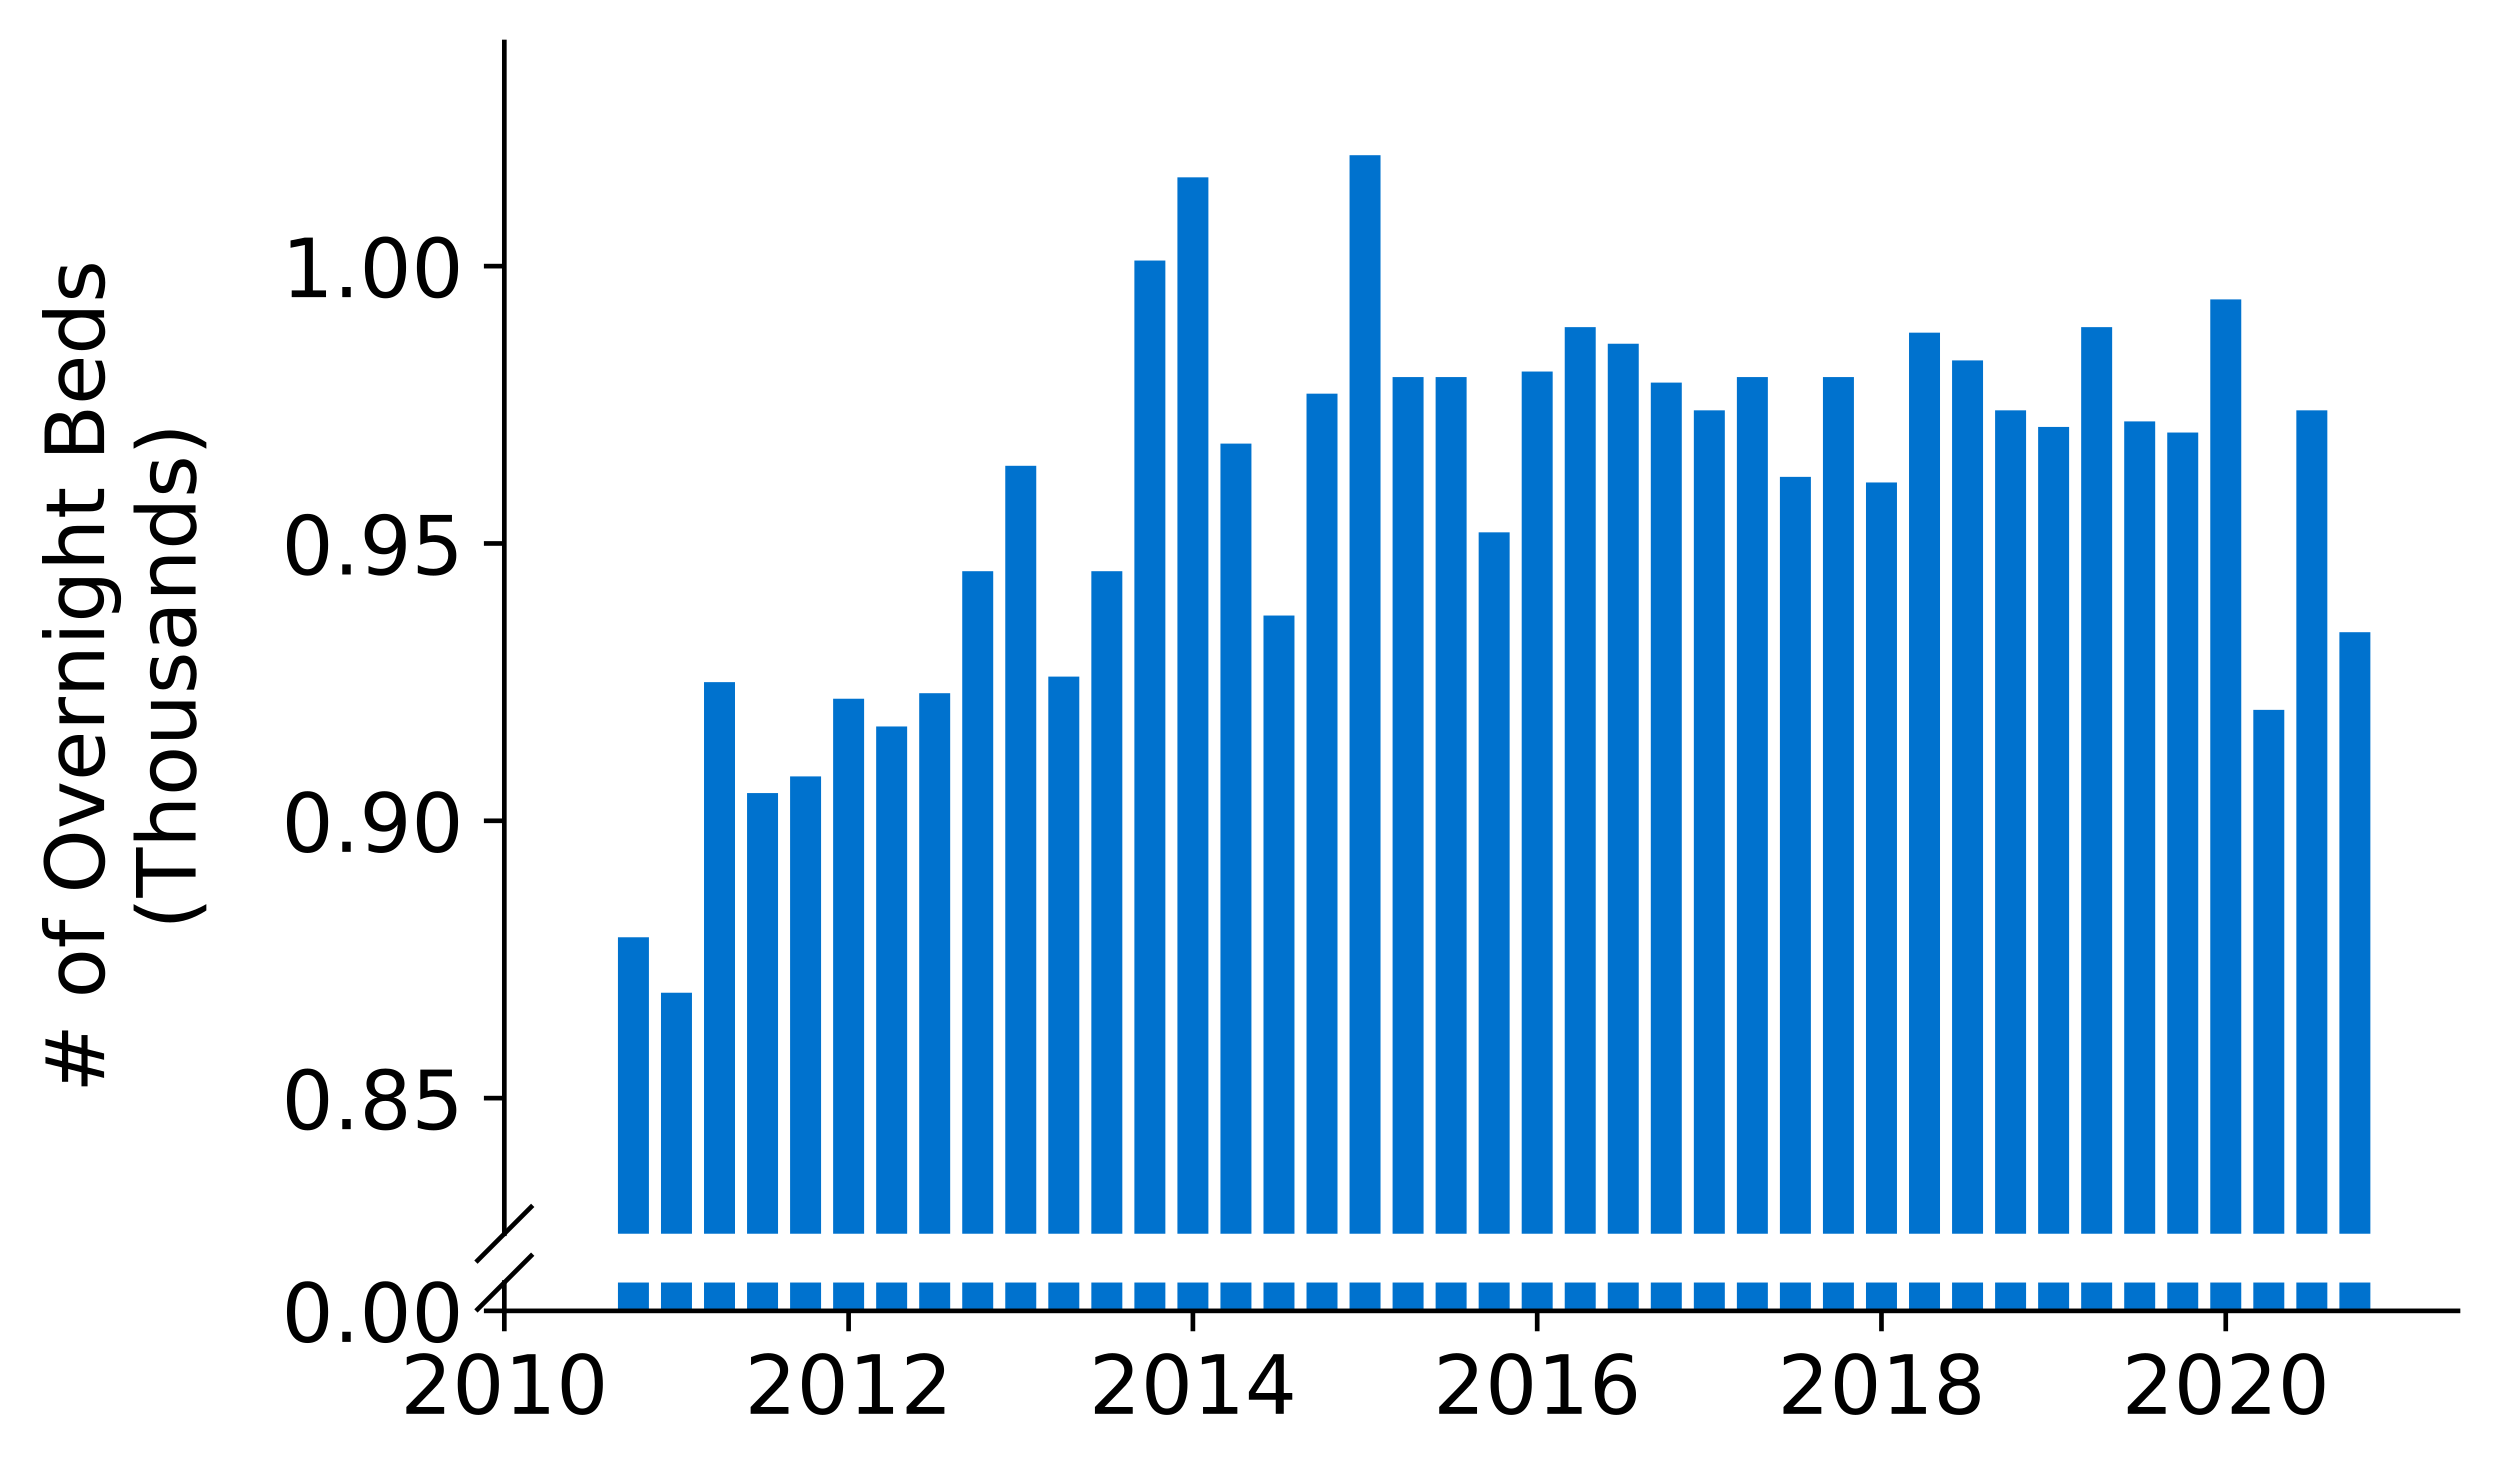 <?xml version="1.0" encoding="utf-8" standalone="no"?>
<!DOCTYPE svg PUBLIC "-//W3C//DTD SVG 1.1//EN"
  "http://www.w3.org/Graphics/SVG/1.1/DTD/svg11.dtd">
<!-- Created with matplotlib (https://matplotlib.org/) -->
<svg height="252.389pt" version="1.1" viewBox="0 0 428.426 252.389" width="428.426pt" xmlns="http://www.w3.org/2000/svg" xmlns:xlink="http://www.w3.org/1999/xlink">
 <defs>
  <style type="text/css">
*{stroke-linecap:butt;stroke-linejoin:round;}
  </style>
 </defs>
 <g id="figure_1">
  <g id="patch_1">
   <path d="M 0 252.389 
L 428.426 252.389 
L 428.426 0 
L 0 0 
z
" style="fill:#ffffff;"/>
  </g>
  <g id="axes_1">
   <g id="patch_2">
    <path d="M 86.426 211.429 
L 421.226 211.429 
L 421.226 7.2 
L 86.426 7.2 
z
" style="fill:#ffffff;"/>
   </g>
   <g id="patch_3">
    <path clip-path="url(#p0bc6ce3080)" d="M 400.901 996.169 
L 406.211 996.169 
L 406.211 108.34 
L 400.901 108.34 
z
" style="fill:#0072ce;"/>
   </g>
   <g id="patch_4">
    <path clip-path="url(#p0bc6ce3080)" d="M 393.525 996.169 
L 398.836 996.169 
L 398.836 70.318 
L 393.525 70.318 
z
" style="fill:#0072ce;"/>
   </g>
   <g id="patch_5">
    <path clip-path="url(#p0bc6ce3080)" d="M 386.15 996.169 
L 391.46 996.169 
L 391.46 121.648 
L 386.15 121.648 
z
" style="fill:#0072ce;"/>
   </g>
   <g id="patch_6">
    <path clip-path="url(#p0bc6ce3080)" d="M 378.775 996.169 
L 384.085 996.169 
L 384.085 51.306 
L 378.775 51.306 
z
" style="fill:#0072ce;"/>
   </g>
   <g id="patch_7">
    <path clip-path="url(#p0bc6ce3080)" d="M 371.4 996.169 
L 376.71 996.169 
L 376.71 74.12 
L 371.4 74.12 
z
" style="fill:#0072ce;"/>
   </g>
   <g id="patch_8">
    <path clip-path="url(#p0bc6ce3080)" d="M 364.025 996.169 
L 369.335 996.169 
L 369.335 72.219 
L 364.025 72.219 
z
" style="fill:#0072ce;"/>
   </g>
   <g id="patch_9">
    <path clip-path="url(#p0bc6ce3080)" d="M 356.65 996.169 
L 361.96 996.169 
L 361.96 56.059 
L 356.65 56.059 
z
" style="fill:#0072ce;"/>
   </g>
   <g id="patch_10">
    <path clip-path="url(#p0bc6ce3080)" d="M 349.275 996.169 
L 354.585 996.169 
L 354.585 73.169 
L 349.275 73.169 
z
" style="fill:#0072ce;"/>
   </g>
   <g id="patch_11">
    <path clip-path="url(#p0bc6ce3080)" d="M 341.9 996.169 
L 347.21 996.169 
L 347.21 70.318 
L 341.9 70.318 
z
" style="fill:#0072ce;"/>
   </g>
   <g id="patch_12">
    <path clip-path="url(#p0bc6ce3080)" d="M 334.525 996.169 
L 339.835 996.169 
L 339.835 61.762 
L 334.525 61.762 
z
" style="fill:#0072ce;"/>
   </g>
   <g id="patch_13">
    <path clip-path="url(#p0bc6ce3080)" d="M 327.15 996.169 
L 332.46 996.169 
L 332.46 57.01 
L 327.15 57.01 
z
" style="fill:#0072ce;"/>
   </g>
   <g id="patch_14">
    <path clip-path="url(#p0bc6ce3080)" d="M 319.774 996.169 
L 325.085 996.169 
L 325.085 82.675 
L 319.774 82.675 
z
" style="fill:#0072ce;"/>
   </g>
   <g id="patch_15">
    <path clip-path="url(#p0bc6ce3080)" d="M 312.399 996.169 
L 317.709 996.169 
L 317.709 64.614 
L 312.399 64.614 
z
" style="fill:#0072ce;"/>
   </g>
   <g id="patch_16">
    <path clip-path="url(#p0bc6ce3080)" d="M 305.024 996.169 
L 310.334 996.169 
L 310.334 81.724 
L 305.024 81.724 
z
" style="fill:#0072ce;"/>
   </g>
   <g id="patch_17">
    <path clip-path="url(#p0bc6ce3080)" d="M 297.649 996.169 
L 302.959 996.169 
L 302.959 64.614 
L 297.649 64.614 
z
" style="fill:#0072ce;"/>
   </g>
   <g id="patch_18">
    <path clip-path="url(#p0bc6ce3080)" d="M 290.274 996.169 
L 295.584 996.169 
L 295.584 70.318 
L 290.274 70.318 
z
" style="fill:#0072ce;"/>
   </g>
   <g id="patch_19">
    <path clip-path="url(#p0bc6ce3080)" d="M 282.899 996.169 
L 288.209 996.169 
L 288.209 65.565 
L 282.899 65.565 
z
" style="fill:#0072ce;"/>
   </g>
   <g id="patch_20">
    <path clip-path="url(#p0bc6ce3080)" d="M 275.524 996.169 
L 280.834 996.169 
L 280.834 58.911 
L 275.524 58.911 
z
" style="fill:#0072ce;"/>
   </g>
   <g id="patch_21">
    <path clip-path="url(#p0bc6ce3080)" d="M 268.149 996.169 
L 273.459 996.169 
L 273.459 56.059 
L 268.149 56.059 
z
" style="fill:#0072ce;"/>
   </g>
   <g id="patch_22">
    <path clip-path="url(#p0bc6ce3080)" d="M 260.774 996.169 
L 266.084 996.169 
L 266.084 63.664 
L 260.774 63.664 
z
" style="fill:#0072ce;"/>
   </g>
   <g id="patch_23">
    <path clip-path="url(#p0bc6ce3080)" d="M 253.399 996.169 
L 258.709 996.169 
L 258.709 91.23 
L 253.399 91.23 
z
" style="fill:#0072ce;"/>
   </g>
   <g id="patch_24">
    <path clip-path="url(#p0bc6ce3080)" d="M 246.023 996.169 
L 251.334 996.169 
L 251.334 64.614 
L 246.023 64.614 
z
" style="fill:#0072ce;"/>
   </g>
   <g id="patch_25">
    <path clip-path="url(#p0bc6ce3080)" d="M 238.648 996.169 
L 243.958 996.169 
L 243.958 64.614 
L 238.648 64.614 
z
" style="fill:#0072ce;"/>
   </g>
   <g id="patch_26">
    <path clip-path="url(#p0bc6ce3080)" d="M 231.273 996.169 
L 236.583 996.169 
L 236.583 26.592 
L 231.273 26.592 
z
" style="fill:#0072ce;"/>
   </g>
   <g id="patch_27">
    <path clip-path="url(#p0bc6ce3080)" d="M 223.898 996.169 
L 229.208 996.169 
L 229.208 67.466 
L 223.898 67.466 
z
" style="fill:#0072ce;"/>
   </g>
   <g id="patch_28">
    <path clip-path="url(#p0bc6ce3080)" d="M 216.523 996.169 
L 221.833 996.169 
L 221.833 105.488 
L 216.523 105.488 
z
" style="fill:#0072ce;"/>
   </g>
   <g id="patch_29">
    <path clip-path="url(#p0bc6ce3080)" d="M 209.148 996.169 
L 214.458 996.169 
L 214.458 76.021 
L 209.148 76.021 
z
" style="fill:#0072ce;"/>
   </g>
   <g id="patch_30">
    <path clip-path="url(#p0bc6ce3080)" d="M 201.773 996.169 
L 207.083 996.169 
L 207.083 30.394 
L 201.773 30.394 
z
" style="fill:#0072ce;"/>
   </g>
   <g id="patch_31">
    <path clip-path="url(#p0bc6ce3080)" d="M 194.398 996.169 
L 199.708 996.169 
L 199.708 44.652 
L 194.398 44.652 
z
" style="fill:#0072ce;"/>
   </g>
   <g id="patch_32">
    <path clip-path="url(#p0bc6ce3080)" d="M 187.023 996.169 
L 192.333 996.169 
L 192.333 97.884 
L 187.023 97.884 
z
" style="fill:#0072ce;"/>
   </g>
   <g id="patch_33">
    <path clip-path="url(#p0bc6ce3080)" d="M 179.648 996.169 
L 184.958 996.169 
L 184.958 115.945 
L 179.648 115.945 
z
" style="fill:#0072ce;"/>
   </g>
   <g id="patch_34">
    <path clip-path="url(#p0bc6ce3080)" d="M 172.272 996.169 
L 177.583 996.169 
L 177.583 79.823 
L 172.272 79.823 
z
" style="fill:#0072ce;"/>
   </g>
   <g id="patch_35">
    <path clip-path="url(#p0bc6ce3080)" d="M 164.897 996.169 
L 170.207 996.169 
L 170.207 97.884 
L 164.897 97.884 
z
" style="fill:#0072ce;"/>
   </g>
   <g id="patch_36">
    <path clip-path="url(#p0bc6ce3080)" d="M 157.522 996.169 
L 162.832 996.169 
L 162.832 118.796 
L 157.522 118.796 
z
" style="fill:#0072ce;"/>
   </g>
   <g id="patch_37">
    <path clip-path="url(#p0bc6ce3080)" d="M 150.147 996.169 
L 155.457 996.169 
L 155.457 124.5 
L 150.147 124.5 
z
" style="fill:#0072ce;"/>
   </g>
   <g id="patch_38">
    <path clip-path="url(#p0bc6ce3080)" d="M 142.772 996.169 
L 148.082 996.169 
L 148.082 119.747 
L 142.772 119.747 
z
" style="fill:#0072ce;"/>
   </g>
   <g id="patch_39">
    <path clip-path="url(#p0bc6ce3080)" d="M 135.397 996.169 
L 140.707 996.169 
L 140.707 133.055 
L 135.397 133.055 
z
" style="fill:#0072ce;"/>
   </g>
   <g id="patch_40">
    <path clip-path="url(#p0bc6ce3080)" d="M 128.022 996.169 
L 133.332 996.169 
L 133.332 135.907 
L 128.022 135.907 
z
" style="fill:#0072ce;"/>
   </g>
   <g id="patch_41">
    <path clip-path="url(#p0bc6ce3080)" d="M 120.647 996.169 
L 125.957 996.169 
L 125.957 116.895 
L 120.647 116.895 
z
" style="fill:#0072ce;"/>
   </g>
   <g id="patch_42">
    <path clip-path="url(#p0bc6ce3080)" d="M 113.272 996.169 
L 118.582 996.169 
L 118.582 170.127 
L 113.272 170.127 
z
" style="fill:#0072ce;"/>
   </g>
   <g id="patch_43">
    <path clip-path="url(#p0bc6ce3080)" d="M 105.897 996.169 
L 111.207 996.169 
L 111.207 160.621 
L 105.897 160.621 
z
" style="fill:#0072ce;"/>
   </g>
   <g id="matplotlib.axis_1">
    <g id="xtick_1"/>
    <g id="xtick_2"/>
    <g id="xtick_3"/>
    <g id="xtick_4"/>
    <g id="xtick_5"/>
    <g id="xtick_6"/>
   </g>
   <g id="matplotlib.axis_2">
    <g id="ytick_1">
     <g id="line2d_1">
      <defs>
       <path d="M 0 0 
L -3.5 0 
" id="mf35ed95ddb" style="stroke:#000000;stroke-width:0.8;"/>
      </defs>
      <g>
       <use style="stroke:#000000;stroke-width:0.8;" x="86.426" xlink:href="#mf35ed95ddb" y="188.188"/>
      </g>
     </g>
     <g id="text_1">
      <!-- 0.85 -->
      <defs>
       <path d="M 31.781 66.406 
Q 24.172 66.406 20.328 58.906 
Q 16.5 51.422 16.5 36.375 
Q 16.5 21.391 20.328 13.891 
Q 24.172 6.391 31.781 6.391 
Q 39.453 6.391 43.281 13.891 
Q 47.125 21.391 47.125 36.375 
Q 47.125 51.422 43.281 58.906 
Q 39.453 66.406 31.781 66.406 
z
M 31.781 74.219 
Q 44.047 74.219 50.516 64.516 
Q 56.984 54.828 56.984 36.375 
Q 56.984 17.969 50.516 8.266 
Q 44.047 -1.422 31.781 -1.422 
Q 19.531 -1.422 13.062 8.266 
Q 6.594 17.969 6.594 36.375 
Q 6.594 54.828 13.062 64.516 
Q 19.531 74.219 31.781 74.219 
z
" id="DejaVuSans-48"/>
       <path d="M 10.688 12.406 
L 21 12.406 
L 21 0 
L 10.688 0 
z
" id="DejaVuSans-46"/>
       <path d="M 31.781 34.625 
Q 24.75 34.625 20.719 30.859 
Q 16.703 27.094 16.703 20.516 
Q 16.703 13.922 20.719 10.156 
Q 24.75 6.391 31.781 6.391 
Q 38.812 6.391 42.859 10.172 
Q 46.922 13.969 46.922 20.516 
Q 46.922 27.094 42.891 30.859 
Q 38.875 34.625 31.781 34.625 
z
M 21.922 38.812 
Q 15.578 40.375 12.031 44.719 
Q 8.5 49.078 8.5 55.328 
Q 8.5 64.062 14.719 69.141 
Q 20.953 74.219 31.781 74.219 
Q 42.672 74.219 48.875 69.141 
Q 55.078 64.062 55.078 55.328 
Q 55.078 49.078 51.531 44.719 
Q 48 40.375 41.703 38.812 
Q 48.828 37.156 52.797 32.312 
Q 56.781 27.484 56.781 20.516 
Q 56.781 9.906 50.312 4.234 
Q 43.844 -1.422 31.781 -1.422 
Q 19.734 -1.422 13.25 4.234 
Q 6.781 9.906 6.781 20.516 
Q 6.781 27.484 10.781 32.312 
Q 14.797 37.156 21.922 38.812 
z
M 18.312 54.391 
Q 18.312 48.734 21.844 45.562 
Q 25.391 42.391 31.781 42.391 
Q 38.141 42.391 41.719 45.562 
Q 45.312 48.734 45.312 54.391 
Q 45.312 60.062 41.719 63.234 
Q 38.141 66.406 31.781 66.406 
Q 25.391 66.406 21.844 63.234 
Q 18.312 60.062 18.312 54.391 
z
" id="DejaVuSans-56"/>
       <path d="M 10.797 72.906 
L 49.516 72.906 
L 49.516 64.594 
L 19.828 64.594 
L 19.828 46.734 
Q 21.969 47.469 24.109 47.828 
Q 26.266 48.188 28.422 48.188 
Q 40.625 48.188 47.75 41.5 
Q 54.891 34.812 54.891 23.391 
Q 54.891 11.625 47.562 5.094 
Q 40.234 -1.422 26.906 -1.422 
Q 22.312 -1.422 17.547 -0.641 
Q 12.797 0.141 7.719 1.703 
L 7.719 11.625 
Q 12.109 9.234 16.797 8.062 
Q 21.484 6.891 26.703 6.891 
Q 35.156 6.891 40.078 11.328 
Q 45.016 15.766 45.016 23.391 
Q 45.016 31 40.078 35.438 
Q 35.156 39.891 26.703 39.891 
Q 22.75 39.891 18.812 39.016 
Q 14.891 38.141 10.797 36.281 
z
" id="DejaVuSans-53"/>
      </defs>
      <g transform="translate(48.254 193.507)scale(0.14 -0.14)">
       <use xlink:href="#DejaVuSans-48"/>
       <use x="63.623" xlink:href="#DejaVuSans-46"/>
       <use x="95.41" xlink:href="#DejaVuSans-56"/>
       <use x="159.033" xlink:href="#DejaVuSans-53"/>
      </g>
     </g>
    </g>
    <g id="ytick_2">
     <g id="line2d_2">
      <g>
       <use style="stroke:#000000;stroke-width:0.8;" x="86.426" xlink:href="#mf35ed95ddb" y="140.659"/>
      </g>
     </g>
     <g id="text_2">
      <!-- 0.90 -->
      <defs>
       <path d="M 10.984 1.516 
L 10.984 10.5 
Q 14.703 8.734 18.5 7.812 
Q 22.312 6.891 25.984 6.891 
Q 35.75 6.891 40.891 13.453 
Q 46.047 20.016 46.781 33.406 
Q 43.953 29.203 39.594 26.953 
Q 35.25 24.703 29.984 24.703 
Q 19.047 24.703 12.672 31.312 
Q 6.297 37.938 6.297 49.422 
Q 6.297 60.641 12.938 67.422 
Q 19.578 74.219 30.609 74.219 
Q 43.266 74.219 49.922 64.516 
Q 56.594 54.828 56.594 36.375 
Q 56.594 19.141 48.406 8.859 
Q 40.234 -1.422 26.422 -1.422 
Q 22.703 -1.422 18.891 -0.688 
Q 15.094 0.047 10.984 1.516 
z
M 30.609 32.422 
Q 37.25 32.422 41.125 36.953 
Q 45.016 41.5 45.016 49.422 
Q 45.016 57.281 41.125 61.844 
Q 37.25 66.406 30.609 66.406 
Q 23.969 66.406 20.094 61.844 
Q 16.219 57.281 16.219 49.422 
Q 16.219 41.5 20.094 36.953 
Q 23.969 32.422 30.609 32.422 
z
" id="DejaVuSans-57"/>
      </defs>
      <g transform="translate(48.254 145.978)scale(0.14 -0.14)">
       <use xlink:href="#DejaVuSans-48"/>
       <use x="63.623" xlink:href="#DejaVuSans-46"/>
       <use x="95.41" xlink:href="#DejaVuSans-57"/>
       <use x="159.033" xlink:href="#DejaVuSans-48"/>
      </g>
     </g>
    </g>
    <g id="ytick_3">
     <g id="line2d_3">
      <g>
       <use style="stroke:#000000;stroke-width:0.8;" x="86.426" xlink:href="#mf35ed95ddb" y="93.131"/>
      </g>
     </g>
     <g id="text_3">
      <!-- 0.95 -->
      <g transform="translate(48.254 98.45)scale(0.14 -0.14)">
       <use xlink:href="#DejaVuSans-48"/>
       <use x="63.623" xlink:href="#DejaVuSans-46"/>
       <use x="95.41" xlink:href="#DejaVuSans-57"/>
       <use x="159.033" xlink:href="#DejaVuSans-53"/>
      </g>
     </g>
    </g>
    <g id="ytick_4">
     <g id="line2d_4">
      <g>
       <use style="stroke:#000000;stroke-width:0.8;" x="86.426" xlink:href="#mf35ed95ddb" y="45.603"/>
      </g>
     </g>
     <g id="text_4">
      <!-- 1.00 -->
      <defs>
       <path d="M 12.406 8.297 
L 28.516 8.297 
L 28.516 63.922 
L 10.984 60.406 
L 10.984 69.391 
L 28.422 72.906 
L 38.281 72.906 
L 38.281 8.297 
L 54.391 8.297 
L 54.391 0 
L 12.406 0 
z
" id="DejaVuSans-49"/>
      </defs>
      <g transform="translate(48.254 50.922)scale(0.14 -0.14)">
       <use xlink:href="#DejaVuSans-49"/>
       <use x="63.623" xlink:href="#DejaVuSans-46"/>
       <use x="95.41" xlink:href="#DejaVuSans-48"/>
       <use x="159.033" xlink:href="#DejaVuSans-48"/>
      </g>
     </g>
    </g>
   </g>
   <g id="line2d_5">
    <path d="M 81.844 216.011 
L 91.008 206.847 
" style="fill:none;stroke:#000000;stroke-linecap:square;stroke-width:0.8;"/>
   </g>
   <g id="patch_44">
    <path d="M 86.426 211.429 
L 86.426 7.2 
" style="fill:none;stroke:#000000;stroke-linecap:square;stroke-linejoin:miter;stroke-width:0.8;"/>
   </g>
  </g>
  <g id="axes_2">
   <g id="patch_45">
    <path d="M 86.426 224.64 
L 421.226 224.64 
L 421.226 219.792 
L 86.426 219.792 
z
" style="fill:#ffffff;"/>
   </g>
   <g id="patch_46">
    <path clip-path="url(#p2ca70e3402)" d="M 400.901 224.64 
L 406.211 224.64 
L 406.211 -663.188 
L 400.901 -663.188 
z
" style="fill:#0072ce;"/>
   </g>
   <g id="patch_47">
    <path clip-path="url(#p2ca70e3402)" d="M 393.525 224.64 
L 398.836 224.64 
L 398.836 -701.211 
L 393.525 -701.211 
z
" style="fill:#0072ce;"/>
   </g>
   <g id="patch_48">
    <path clip-path="url(#p2ca70e3402)" d="M 386.15 224.64 
L 391.46 224.64 
L 391.46 -649.88 
L 386.15 -649.88 
z
" style="fill:#0072ce;"/>
   </g>
   <g id="patch_49">
    <path clip-path="url(#p2ca70e3402)" d="M 378.775 224.64 
L 384.085 224.64 
L 384.085 -720.222 
L 378.775 -720.222 
z
" style="fill:#0072ce;"/>
   </g>
   <g id="patch_50">
    <path clip-path="url(#p2ca70e3402)" d="M 371.4 224.64 
L 376.71 224.64 
L 376.71 -697.409 
L 371.4 -697.409 
z
" style="fill:#0072ce;"/>
   </g>
   <g id="patch_51">
    <path clip-path="url(#p2ca70e3402)" d="M 364.025 224.64 
L 369.335 224.64 
L 369.335 -699.31 
L 364.025 -699.31 
z
" style="fill:#0072ce;"/>
   </g>
   <g id="patch_52">
    <path clip-path="url(#p2ca70e3402)" d="M 356.65 224.64 
L 361.96 224.64 
L 361.96 -715.469 
L 356.65 -715.469 
z
" style="fill:#0072ce;"/>
   </g>
   <g id="patch_53">
    <path clip-path="url(#p2ca70e3402)" d="M 349.275 224.64 
L 354.585 224.64 
L 354.585 -698.359 
L 349.275 -698.359 
z
" style="fill:#0072ce;"/>
   </g>
   <g id="patch_54">
    <path clip-path="url(#p2ca70e3402)" d="M 341.9 224.64 
L 347.21 224.64 
L 347.21 -701.211 
L 341.9 -701.211 
z
" style="fill:#0072ce;"/>
   </g>
   <g id="patch_55">
    <path clip-path="url(#p2ca70e3402)" d="M 334.525 224.64 
L 339.835 224.64 
L 339.835 -709.766 
L 334.525 -709.766 
z
" style="fill:#0072ce;"/>
   </g>
   <g id="patch_56">
    <path clip-path="url(#p2ca70e3402)" d="M 327.15 224.64 
L 332.46 224.64 
L 332.46 -714.519 
L 327.15 -714.519 
z
" style="fill:#0072ce;"/>
   </g>
   <g id="patch_57">
    <path clip-path="url(#p2ca70e3402)" d="M 319.774 224.64 
L 325.085 224.64 
L 325.085 -688.854 
L 319.774 -688.854 
z
" style="fill:#0072ce;"/>
   </g>
   <g id="patch_58">
    <path clip-path="url(#p2ca70e3402)" d="M 312.399 224.64 
L 317.709 224.64 
L 317.709 -706.914 
L 312.399 -706.914 
z
" style="fill:#0072ce;"/>
   </g>
   <g id="patch_59">
    <path clip-path="url(#p2ca70e3402)" d="M 305.024 224.64 
L 310.334 224.64 
L 310.334 -689.804 
L 305.024 -689.804 
z
" style="fill:#0072ce;"/>
   </g>
   <g id="patch_60">
    <path clip-path="url(#p2ca70e3402)" d="M 297.649 224.64 
L 302.959 224.64 
L 302.959 -706.914 
L 297.649 -706.914 
z
" style="fill:#0072ce;"/>
   </g>
   <g id="patch_61">
    <path clip-path="url(#p2ca70e3402)" d="M 290.274 224.64 
L 295.584 224.64 
L 295.584 -701.211 
L 290.274 -701.211 
z
" style="fill:#0072ce;"/>
   </g>
   <g id="patch_62">
    <path clip-path="url(#p2ca70e3402)" d="M 282.899 224.64 
L 288.209 224.64 
L 288.209 -705.964 
L 282.899 -705.964 
z
" style="fill:#0072ce;"/>
   </g>
   <g id="patch_63">
    <path clip-path="url(#p2ca70e3402)" d="M 275.524 224.64 
L 280.834 224.64 
L 280.834 -712.618 
L 275.524 -712.618 
z
" style="fill:#0072ce;"/>
   </g>
   <g id="patch_64">
    <path clip-path="url(#p2ca70e3402)" d="M 268.149 224.64 
L 273.459 224.64 
L 273.459 -715.469 
L 268.149 -715.469 
z
" style="fill:#0072ce;"/>
   </g>
   <g id="patch_65">
    <path clip-path="url(#p2ca70e3402)" d="M 260.774 224.64 
L 266.084 224.64 
L 266.084 -707.865 
L 260.774 -707.865 
z
" style="fill:#0072ce;"/>
   </g>
   <g id="patch_66">
    <path clip-path="url(#p2ca70e3402)" d="M 253.399 224.64 
L 258.709 224.64 
L 258.709 -680.299 
L 253.399 -680.299 
z
" style="fill:#0072ce;"/>
   </g>
   <g id="patch_67">
    <path clip-path="url(#p2ca70e3402)" d="M 246.023 224.64 
L 251.334 224.64 
L 251.334 -706.914 
L 246.023 -706.914 
z
" style="fill:#0072ce;"/>
   </g>
   <g id="patch_68">
    <path clip-path="url(#p2ca70e3402)" d="M 238.648 224.64 
L 243.958 224.64 
L 243.958 -706.914 
L 238.648 -706.914 
z
" style="fill:#0072ce;"/>
   </g>
   <g id="patch_69">
    <path clip-path="url(#p2ca70e3402)" d="M 231.273 224.64 
L 236.583 224.64 
L 236.583 -744.937 
L 231.273 -744.937 
z
" style="fill:#0072ce;"/>
   </g>
   <g id="patch_70">
    <path clip-path="url(#p2ca70e3402)" d="M 223.898 224.64 
L 229.208 224.64 
L 229.208 -704.063 
L 223.898 -704.063 
z
" style="fill:#0072ce;"/>
   </g>
   <g id="patch_71">
    <path clip-path="url(#p2ca70e3402)" d="M 216.523 224.64 
L 221.833 224.64 
L 221.833 -666.04 
L 216.523 -666.04 
z
" style="fill:#0072ce;"/>
   </g>
   <g id="patch_72">
    <path clip-path="url(#p2ca70e3402)" d="M 209.148 224.64 
L 214.458 224.64 
L 214.458 -695.508 
L 209.148 -695.508 
z
" style="fill:#0072ce;"/>
   </g>
   <g id="patch_73">
    <path clip-path="url(#p2ca70e3402)" d="M 201.773 224.64 
L 207.083 224.64 
L 207.083 -741.135 
L 201.773 -741.135 
z
" style="fill:#0072ce;"/>
   </g>
   <g id="patch_74">
    <path clip-path="url(#p2ca70e3402)" d="M 194.398 224.64 
L 199.708 224.64 
L 199.708 -726.876 
L 194.398 -726.876 
z
" style="fill:#0072ce;"/>
   </g>
   <g id="patch_75">
    <path clip-path="url(#p2ca70e3402)" d="M 187.023 224.64 
L 192.333 224.64 
L 192.333 -673.645 
L 187.023 -673.645 
z
" style="fill:#0072ce;"/>
   </g>
   <g id="patch_76">
    <path clip-path="url(#p2ca70e3402)" d="M 179.648 224.64 
L 184.958 224.64 
L 184.958 -655.584 
L 179.648 -655.584 
z
" style="fill:#0072ce;"/>
   </g>
   <g id="patch_77">
    <path clip-path="url(#p2ca70e3402)" d="M 172.272 224.64 
L 177.583 224.64 
L 177.583 -691.705 
L 172.272 -691.705 
z
" style="fill:#0072ce;"/>
   </g>
   <g id="patch_78">
    <path clip-path="url(#p2ca70e3402)" d="M 164.897 224.64 
L 170.207 224.64 
L 170.207 -673.645 
L 164.897 -673.645 
z
" style="fill:#0072ce;"/>
   </g>
   <g id="patch_79">
    <path clip-path="url(#p2ca70e3402)" d="M 157.522 224.64 
L 162.832 224.64 
L 162.832 -652.732 
L 157.522 -652.732 
z
" style="fill:#0072ce;"/>
   </g>
   <g id="patch_80">
    <path clip-path="url(#p2ca70e3402)" d="M 150.147 224.64 
L 155.457 224.64 
L 155.457 -647.029 
L 150.147 -647.029 
z
" style="fill:#0072ce;"/>
   </g>
   <g id="patch_81">
    <path clip-path="url(#p2ca70e3402)" d="M 142.772 224.64 
L 148.082 224.64 
L 148.082 -651.782 
L 142.772 -651.782 
z
" style="fill:#0072ce;"/>
   </g>
   <g id="patch_82">
    <path clip-path="url(#p2ca70e3402)" d="M 135.397 224.64 
L 140.707 224.64 
L 140.707 -638.474 
L 135.397 -638.474 
z
" style="fill:#0072ce;"/>
   </g>
   <g id="patch_83">
    <path clip-path="url(#p2ca70e3402)" d="M 128.022 224.64 
L 133.332 224.64 
L 133.332 -635.622 
L 128.022 -635.622 
z
" style="fill:#0072ce;"/>
   </g>
   <g id="patch_84">
    <path clip-path="url(#p2ca70e3402)" d="M 120.647 224.64 
L 125.957 224.64 
L 125.957 -654.633 
L 120.647 -654.633 
z
" style="fill:#0072ce;"/>
   </g>
   <g id="patch_85">
    <path clip-path="url(#p2ca70e3402)" d="M 113.272 224.64 
L 118.582 224.64 
L 118.582 -601.402 
L 113.272 -601.402 
z
" style="fill:#0072ce;"/>
   </g>
   <g id="patch_86">
    <path clip-path="url(#p2ca70e3402)" d="M 105.897 224.64 
L 111.207 224.64 
L 111.207 -610.907 
L 105.897 -610.907 
z
" style="fill:#0072ce;"/>
   </g>
   <g id="matplotlib.axis_3">
    <g id="xtick_7">
     <g id="line2d_6">
      <defs>
       <path d="M 0 0 
L 0 3.5 
" id="ma50247bb71" style="stroke:#000000;stroke-width:0.8;"/>
      </defs>
      <g>
       <use style="stroke:#000000;stroke-width:0.8;" x="86.426" xlink:href="#ma50247bb71" y="224.64"/>
      </g>
     </g>
     <g id="text_5">
      <!-- 2010 -->
      <defs>
       <path d="M 19.188 8.297 
L 53.609 8.297 
L 53.609 0 
L 7.328 0 
L 7.328 8.297 
Q 12.938 14.109 22.625 23.891 
Q 32.328 33.688 34.812 36.531 
Q 39.547 41.844 41.422 45.531 
Q 43.312 49.219 43.312 52.781 
Q 43.312 58.594 39.234 62.25 
Q 35.156 65.922 28.609 65.922 
Q 23.969 65.922 18.812 64.312 
Q 13.672 62.703 7.812 59.422 
L 7.812 69.391 
Q 13.766 71.781 18.938 73 
Q 24.125 74.219 28.422 74.219 
Q 39.75 74.219 46.484 68.547 
Q 53.219 62.891 53.219 53.422 
Q 53.219 48.922 51.531 44.891 
Q 49.859 40.875 45.406 35.406 
Q 44.188 33.984 37.641 27.219 
Q 31.109 20.453 19.188 8.297 
z
" id="DejaVuSans-50"/>
      </defs>
      <g transform="translate(68.611 242.278)scale(0.14 -0.14)">
       <use xlink:href="#DejaVuSans-50"/>
       <use x="63.623" xlink:href="#DejaVuSans-48"/>
       <use x="127.246" xlink:href="#DejaVuSans-49"/>
       <use x="190.869" xlink:href="#DejaVuSans-48"/>
      </g>
     </g>
    </g>
    <g id="xtick_8">
     <g id="line2d_7">
      <g>
       <use style="stroke:#000000;stroke-width:0.8;" x="145.427" xlink:href="#ma50247bb71" y="224.64"/>
      </g>
     </g>
     <g id="text_6">
      <!-- 2012 -->
      <g transform="translate(127.612 242.278)scale(0.14 -0.14)">
       <use xlink:href="#DejaVuSans-50"/>
       <use x="63.623" xlink:href="#DejaVuSans-48"/>
       <use x="127.246" xlink:href="#DejaVuSans-49"/>
       <use x="190.869" xlink:href="#DejaVuSans-50"/>
      </g>
     </g>
    </g>
    <g id="xtick_9">
     <g id="line2d_8">
      <g>
       <use style="stroke:#000000;stroke-width:0.8;" x="204.428" xlink:href="#ma50247bb71" y="224.64"/>
      </g>
     </g>
     <g id="text_7">
      <!-- 2014 -->
      <defs>
       <path d="M 37.797 64.312 
L 12.891 25.391 
L 37.797 25.391 
z
M 35.203 72.906 
L 47.609 72.906 
L 47.609 25.391 
L 58.016 25.391 
L 58.016 17.188 
L 47.609 17.188 
L 47.609 0 
L 37.797 0 
L 37.797 17.188 
L 4.891 17.188 
L 4.891 26.703 
z
" id="DejaVuSans-52"/>
      </defs>
      <g transform="translate(186.613 242.278)scale(0.14 -0.14)">
       <use xlink:href="#DejaVuSans-50"/>
       <use x="63.623" xlink:href="#DejaVuSans-48"/>
       <use x="127.246" xlink:href="#DejaVuSans-49"/>
       <use x="190.869" xlink:href="#DejaVuSans-52"/>
      </g>
     </g>
    </g>
    <g id="xtick_10">
     <g id="line2d_9">
      <g>
       <use style="stroke:#000000;stroke-width:0.8;" x="263.429" xlink:href="#ma50247bb71" y="224.64"/>
      </g>
     </g>
     <g id="text_8">
      <!-- 2016 -->
      <defs>
       <path d="M 33.016 40.375 
Q 26.375 40.375 22.484 35.828 
Q 18.609 31.297 18.609 23.391 
Q 18.609 15.531 22.484 10.953 
Q 26.375 6.391 33.016 6.391 
Q 39.656 6.391 43.531 10.953 
Q 47.406 15.531 47.406 23.391 
Q 47.406 31.297 43.531 35.828 
Q 39.656 40.375 33.016 40.375 
z
M 52.594 71.297 
L 52.594 62.312 
Q 48.875 64.062 45.094 64.984 
Q 41.312 65.922 37.594 65.922 
Q 27.828 65.922 22.672 59.328 
Q 17.531 52.734 16.797 39.406 
Q 19.672 43.656 24.016 45.922 
Q 28.375 48.188 33.594 48.188 
Q 44.578 48.188 50.953 41.516 
Q 57.328 34.859 57.328 23.391 
Q 57.328 12.156 50.688 5.359 
Q 44.047 -1.422 33.016 -1.422 
Q 20.359 -1.422 13.672 8.266 
Q 6.984 17.969 6.984 36.375 
Q 6.984 53.656 15.188 63.938 
Q 23.391 74.219 37.203 74.219 
Q 40.922 74.219 44.703 73.484 
Q 48.484 72.75 52.594 71.297 
z
" id="DejaVuSans-54"/>
      </defs>
      <g transform="translate(245.614 242.278)scale(0.14 -0.14)">
       <use xlink:href="#DejaVuSans-50"/>
       <use x="63.623" xlink:href="#DejaVuSans-48"/>
       <use x="127.246" xlink:href="#DejaVuSans-49"/>
       <use x="190.869" xlink:href="#DejaVuSans-54"/>
      </g>
     </g>
    </g>
    <g id="xtick_11">
     <g id="line2d_10">
      <g>
       <use style="stroke:#000000;stroke-width:0.8;" x="322.429" xlink:href="#ma50247bb71" y="224.64"/>
      </g>
     </g>
     <g id="text_9">
      <!-- 2018 -->
      <g transform="translate(304.614 242.278)scale(0.14 -0.14)">
       <use xlink:href="#DejaVuSans-50"/>
       <use x="63.623" xlink:href="#DejaVuSans-48"/>
       <use x="127.246" xlink:href="#DejaVuSans-49"/>
       <use x="190.869" xlink:href="#DejaVuSans-56"/>
      </g>
     </g>
    </g>
    <g id="xtick_12">
     <g id="line2d_11">
      <g>
       <use style="stroke:#000000;stroke-width:0.8;" x="381.43" xlink:href="#ma50247bb71" y="224.64"/>
      </g>
     </g>
     <g id="text_10">
      <!-- 2020 -->
      <g transform="translate(363.615 242.278)scale(0.14 -0.14)">
       <use xlink:href="#DejaVuSans-50"/>
       <use x="63.623" xlink:href="#DejaVuSans-48"/>
       <use x="127.246" xlink:href="#DejaVuSans-50"/>
       <use x="190.869" xlink:href="#DejaVuSans-48"/>
      </g>
     </g>
    </g>
   </g>
   <g id="matplotlib.axis_4">
    <g id="ytick_5">
     <g id="line2d_12">
      <g>
       <use style="stroke:#000000;stroke-width:0.8;" x="86.426" xlink:href="#mf35ed95ddb" y="224.64"/>
      </g>
     </g>
     <g id="text_11">
      <!-- 0.00 -->
      <g transform="translate(48.254 229.959)scale(0.14 -0.14)">
       <use xlink:href="#DejaVuSans-48"/>
       <use x="63.623" xlink:href="#DejaVuSans-46"/>
       <use x="95.41" xlink:href="#DejaVuSans-48"/>
       <use x="159.033" xlink:href="#DejaVuSans-48"/>
      </g>
     </g>
    </g>
   </g>
   <g id="line2d_13">
    <path d="M 81.844 224.374 
L 91.008 215.21 
" style="fill:none;stroke:#000000;stroke-linecap:square;stroke-width:0.8;"/>
   </g>
   <g id="patch_87">
    <path d="M 86.426 224.64 
L 86.426 219.792 
" style="fill:none;stroke:#000000;stroke-linecap:square;stroke-linejoin:miter;stroke-width:0.8;"/>
   </g>
   <g id="patch_88">
    <path d="M 86.426 224.64 
L 421.226 224.64 
" style="fill:none;stroke:#000000;stroke-linecap:square;stroke-linejoin:miter;stroke-width:0.8;"/>
   </g>
  </g>
  <g id="axes_3">
   <g id="patch_89">
    <path d="M 86.426 224.64 
L 421.226 224.64 
L 421.226 7.2 
L 86.426 7.2 
z
" style="fill:none;"/>
   </g>
   <g id="matplotlib.axis_5"/>
   <g id="matplotlib.axis_6">
    <g id="text_12">
     <!-- # of Overnight Beds -->
     <defs>
      <path d="M 51.125 44 
L 36.922 44 
L 32.812 27.688 
L 47.125 27.688 
z
M 43.797 71.781 
L 38.719 51.516 
L 52.984 51.516 
L 58.109 71.781 
L 65.922 71.781 
L 60.891 51.516 
L 76.125 51.516 
L 76.125 44 
L 58.984 44 
L 54.984 27.688 
L 70.516 27.688 
L 70.516 20.219 
L 53.078 20.219 
L 48 0 
L 40.188 0 
L 45.219 20.219 
L 30.906 20.219 
L 25.875 0 
L 18.016 0 
L 23.094 20.219 
L 7.719 20.219 
L 7.719 27.688 
L 24.906 27.688 
L 29 44 
L 13.281 44 
L 13.281 51.516 
L 30.906 51.516 
L 35.891 71.781 
z
" id="DejaVuSans-35"/>
      <path id="DejaVuSans-32"/>
      <path d="M 30.609 48.391 
Q 23.391 48.391 19.188 42.75 
Q 14.984 37.109 14.984 27.297 
Q 14.984 17.484 19.156 11.844 
Q 23.344 6.203 30.609 6.203 
Q 37.797 6.203 41.984 11.859 
Q 46.188 17.531 46.188 27.297 
Q 46.188 37.016 41.984 42.703 
Q 37.797 48.391 30.609 48.391 
z
M 30.609 56 
Q 42.328 56 49.016 48.375 
Q 55.719 40.766 55.719 27.297 
Q 55.719 13.875 49.016 6.219 
Q 42.328 -1.422 30.609 -1.422 
Q 18.844 -1.422 12.172 6.219 
Q 5.516 13.875 5.516 27.297 
Q 5.516 40.766 12.172 48.375 
Q 18.844 56 30.609 56 
z
" id="DejaVuSans-111"/>
      <path d="M 37.109 75.984 
L 37.109 68.5 
L 28.516 68.5 
Q 23.688 68.5 21.797 66.547 
Q 19.922 64.594 19.922 59.516 
L 19.922 54.688 
L 34.719 54.688 
L 34.719 47.703 
L 19.922 47.703 
L 19.922 0 
L 10.891 0 
L 10.891 47.703 
L 2.297 47.703 
L 2.297 54.688 
L 10.891 54.688 
L 10.891 58.5 
Q 10.891 67.625 15.141 71.797 
Q 19.391 75.984 28.609 75.984 
z
" id="DejaVuSans-102"/>
      <path d="M 39.406 66.219 
Q 28.656 66.219 22.328 58.203 
Q 16.016 50.203 16.016 36.375 
Q 16.016 22.609 22.328 14.594 
Q 28.656 6.594 39.406 6.594 
Q 50.141 6.594 56.422 14.594 
Q 62.703 22.609 62.703 36.375 
Q 62.703 50.203 56.422 58.203 
Q 50.141 66.219 39.406 66.219 
z
M 39.406 74.219 
Q 54.734 74.219 63.906 63.938 
Q 73.094 53.656 73.094 36.375 
Q 73.094 19.141 63.906 8.859 
Q 54.734 -1.422 39.406 -1.422 
Q 24.031 -1.422 14.812 8.828 
Q 5.609 19.094 5.609 36.375 
Q 5.609 53.656 14.812 63.938 
Q 24.031 74.219 39.406 74.219 
z
" id="DejaVuSans-79"/>
      <path d="M 2.984 54.688 
L 12.5 54.688 
L 29.594 8.797 
L 46.688 54.688 
L 56.203 54.688 
L 35.688 0 
L 23.484 0 
z
" id="DejaVuSans-118"/>
      <path d="M 56.203 29.594 
L 56.203 25.203 
L 14.891 25.203 
Q 15.484 15.922 20.484 11.062 
Q 25.484 6.203 34.422 6.203 
Q 39.594 6.203 44.453 7.469 
Q 49.312 8.734 54.109 11.281 
L 54.109 2.781 
Q 49.266 0.734 44.188 -0.344 
Q 39.109 -1.422 33.891 -1.422 
Q 20.797 -1.422 13.156 6.188 
Q 5.516 13.812 5.516 26.812 
Q 5.516 40.234 12.766 48.109 
Q 20.016 56 32.328 56 
Q 43.359 56 49.781 48.891 
Q 56.203 41.797 56.203 29.594 
z
M 47.219 32.234 
Q 47.125 39.594 43.094 43.984 
Q 39.062 48.391 32.422 48.391 
Q 24.906 48.391 20.391 44.141 
Q 15.875 39.891 15.188 32.172 
z
" id="DejaVuSans-101"/>
      <path d="M 41.109 46.297 
Q 39.594 47.172 37.812 47.578 
Q 36.031 48 33.891 48 
Q 26.266 48 22.188 43.047 
Q 18.109 38.094 18.109 28.812 
L 18.109 0 
L 9.078 0 
L 9.078 54.688 
L 18.109 54.688 
L 18.109 46.188 
Q 20.953 51.172 25.484 53.578 
Q 30.031 56 36.531 56 
Q 37.453 56 38.578 55.875 
Q 39.703 55.766 41.062 55.516 
z
" id="DejaVuSans-114"/>
      <path d="M 54.891 33.016 
L 54.891 0 
L 45.906 0 
L 45.906 32.719 
Q 45.906 40.484 42.875 44.328 
Q 39.844 48.188 33.797 48.188 
Q 26.516 48.188 22.312 43.547 
Q 18.109 38.922 18.109 30.906 
L 18.109 0 
L 9.078 0 
L 9.078 54.688 
L 18.109 54.688 
L 18.109 46.188 
Q 21.344 51.125 25.703 53.562 
Q 30.078 56 35.797 56 
Q 45.219 56 50.047 50.172 
Q 54.891 44.344 54.891 33.016 
z
" id="DejaVuSans-110"/>
      <path d="M 9.422 54.688 
L 18.406 54.688 
L 18.406 0 
L 9.422 0 
z
M 9.422 75.984 
L 18.406 75.984 
L 18.406 64.594 
L 9.422 64.594 
z
" id="DejaVuSans-105"/>
      <path d="M 45.406 27.984 
Q 45.406 37.75 41.375 43.109 
Q 37.359 48.484 30.078 48.484 
Q 22.859 48.484 18.828 43.109 
Q 14.797 37.75 14.797 27.984 
Q 14.797 18.266 18.828 12.891 
Q 22.859 7.516 30.078 7.516 
Q 37.359 7.516 41.375 12.891 
Q 45.406 18.266 45.406 27.984 
z
M 54.391 6.781 
Q 54.391 -7.172 48.188 -13.984 
Q 42 -20.797 29.203 -20.797 
Q 24.469 -20.797 20.266 -20.094 
Q 16.062 -19.391 12.109 -17.922 
L 12.109 -9.188 
Q 16.062 -11.328 19.922 -12.344 
Q 23.781 -13.375 27.781 -13.375 
Q 36.625 -13.375 41.016 -8.766 
Q 45.406 -4.156 45.406 5.172 
L 45.406 9.625 
Q 42.625 4.781 38.281 2.391 
Q 33.938 0 27.875 0 
Q 17.828 0 11.672 7.656 
Q 5.516 15.328 5.516 27.984 
Q 5.516 40.672 11.672 48.328 
Q 17.828 56 27.875 56 
Q 33.938 56 38.281 53.609 
Q 42.625 51.219 45.406 46.391 
L 45.406 54.688 
L 54.391 54.688 
z
" id="DejaVuSans-103"/>
      <path d="M 54.891 33.016 
L 54.891 0 
L 45.906 0 
L 45.906 32.719 
Q 45.906 40.484 42.875 44.328 
Q 39.844 48.188 33.797 48.188 
Q 26.516 48.188 22.312 43.547 
Q 18.109 38.922 18.109 30.906 
L 18.109 0 
L 9.078 0 
L 9.078 75.984 
L 18.109 75.984 
L 18.109 46.188 
Q 21.344 51.125 25.703 53.562 
Q 30.078 56 35.797 56 
Q 45.219 56 50.047 50.172 
Q 54.891 44.344 54.891 33.016 
z
" id="DejaVuSans-104"/>
      <path d="M 18.312 70.219 
L 18.312 54.688 
L 36.812 54.688 
L 36.812 47.703 
L 18.312 47.703 
L 18.312 18.016 
Q 18.312 11.328 20.141 9.422 
Q 21.969 7.516 27.594 7.516 
L 36.812 7.516 
L 36.812 0 
L 27.594 0 
Q 17.188 0 13.234 3.875 
Q 9.281 7.766 9.281 18.016 
L 9.281 47.703 
L 2.688 47.703 
L 2.688 54.688 
L 9.281 54.688 
L 9.281 70.219 
z
" id="DejaVuSans-116"/>
      <path d="M 19.672 34.812 
L 19.672 8.109 
L 35.5 8.109 
Q 43.453 8.109 47.281 11.406 
Q 51.125 14.703 51.125 21.484 
Q 51.125 28.328 47.281 31.562 
Q 43.453 34.812 35.5 34.812 
z
M 19.672 64.797 
L 19.672 42.828 
L 34.281 42.828 
Q 41.5 42.828 45.031 45.531 
Q 48.578 48.25 48.578 53.812 
Q 48.578 59.328 45.031 62.062 
Q 41.5 64.797 34.281 64.797 
z
M 9.812 72.906 
L 35.016 72.906 
Q 46.297 72.906 52.391 68.219 
Q 58.5 63.531 58.5 54.891 
Q 58.5 48.188 55.375 44.234 
Q 52.25 40.281 46.188 39.312 
Q 53.469 37.75 57.5 32.781 
Q 61.531 27.828 61.531 20.406 
Q 61.531 10.641 54.891 5.312 
Q 48.25 0 35.984 0 
L 9.812 0 
z
" id="DejaVuSans-66"/>
      <path d="M 45.406 46.391 
L 45.406 75.984 
L 54.391 75.984 
L 54.391 0 
L 45.406 0 
L 45.406 8.203 
Q 42.578 3.328 38.25 0.953 
Q 33.938 -1.422 27.875 -1.422 
Q 17.969 -1.422 11.734 6.484 
Q 5.516 14.406 5.516 27.297 
Q 5.516 40.188 11.734 48.094 
Q 17.969 56 27.875 56 
Q 33.938 56 38.25 53.625 
Q 42.578 51.266 45.406 46.391 
z
M 14.797 27.297 
Q 14.797 17.391 18.875 11.75 
Q 22.953 6.109 30.078 6.109 
Q 37.203 6.109 41.297 11.75 
Q 45.406 17.391 45.406 27.297 
Q 45.406 37.203 41.297 42.844 
Q 37.203 48.484 30.078 48.484 
Q 22.953 48.484 18.875 42.844 
Q 14.797 37.203 14.797 27.297 
z
" id="DejaVuSans-100"/>
      <path d="M 44.281 53.078 
L 44.281 44.578 
Q 40.484 46.531 36.375 47.5 
Q 32.281 48.484 27.875 48.484 
Q 21.188 48.484 17.844 46.438 
Q 14.5 44.391 14.5 40.281 
Q 14.5 37.156 16.891 35.375 
Q 19.281 33.594 26.516 31.984 
L 29.594 31.297 
Q 39.156 29.25 43.188 25.516 
Q 47.219 21.781 47.219 15.094 
Q 47.219 7.469 41.188 3.016 
Q 35.156 -1.422 24.609 -1.422 
Q 20.219 -1.422 15.453 -0.562 
Q 10.688 0.297 5.422 2 
L 5.422 11.281 
Q 10.406 8.688 15.234 7.391 
Q 20.062 6.109 24.812 6.109 
Q 31.156 6.109 34.562 8.281 
Q 37.984 10.453 37.984 14.406 
Q 37.984 18.062 35.516 20.016 
Q 33.062 21.969 24.703 23.781 
L 21.578 24.516 
Q 13.234 26.266 9.516 29.906 
Q 5.812 33.547 5.812 39.891 
Q 5.812 47.609 11.281 51.797 
Q 16.75 56 26.812 56 
Q 31.781 56 36.172 55.266 
Q 40.578 54.547 44.281 53.078 
z
" id="DejaVuSans-115"/>
     </defs>
     <g transform="translate(17.838 187.25)rotate(-90)scale(0.14 -0.14)">
      <use xlink:href="#DejaVuSans-35"/>
      <use x="83.789" xlink:href="#DejaVuSans-32"/>
      <use x="115.576" xlink:href="#DejaVuSans-111"/>
      <use x="176.758" xlink:href="#DejaVuSans-102"/>
      <use x="211.963" xlink:href="#DejaVuSans-32"/>
      <use x="243.75" xlink:href="#DejaVuSans-79"/>
      <use x="322.461" xlink:href="#DejaVuSans-118"/>
      <use x="381.641" xlink:href="#DejaVuSans-101"/>
      <use x="443.164" xlink:href="#DejaVuSans-114"/>
      <use x="484.262" xlink:href="#DejaVuSans-110"/>
      <use x="547.641" xlink:href="#DejaVuSans-105"/>
      <use x="575.424" xlink:href="#DejaVuSans-103"/>
      <use x="638.9" xlink:href="#DejaVuSans-104"/>
      <use x="702.279" xlink:href="#DejaVuSans-116"/>
      <use x="741.488" xlink:href="#DejaVuSans-32"/>
      <use x="773.275" xlink:href="#DejaVuSans-66"/>
      <use x="841.879" xlink:href="#DejaVuSans-101"/>
      <use x="903.402" xlink:href="#DejaVuSans-100"/>
      <use x="966.879" xlink:href="#DejaVuSans-115"/>
     </g>
     <!-- (Thousands) -->
     <defs>
      <path d="M 31 75.875 
Q 24.469 64.656 21.281 53.656 
Q 18.109 42.672 18.109 31.391 
Q 18.109 20.125 21.312 9.062 
Q 24.516 -2 31 -13.188 
L 23.188 -13.188 
Q 15.875 -1.703 12.234 9.375 
Q 8.594 20.453 8.594 31.391 
Q 8.594 42.281 12.203 53.312 
Q 15.828 64.359 23.188 75.875 
z
" id="DejaVuSans-40"/>
      <path d="M -0.297 72.906 
L 61.375 72.906 
L 61.375 64.594 
L 35.5 64.594 
L 35.5 0 
L 25.594 0 
L 25.594 64.594 
L -0.297 64.594 
z
" id="DejaVuSans-84"/>
      <path d="M 8.5 21.578 
L 8.5 54.688 
L 17.484 54.688 
L 17.484 21.922 
Q 17.484 14.156 20.5 10.266 
Q 23.531 6.391 29.594 6.391 
Q 36.859 6.391 41.078 11.031 
Q 45.312 15.672 45.312 23.688 
L 45.312 54.688 
L 54.297 54.688 
L 54.297 0 
L 45.312 0 
L 45.312 8.406 
Q 42.047 3.422 37.719 1 
Q 33.406 -1.422 27.688 -1.422 
Q 18.266 -1.422 13.375 4.438 
Q 8.5 10.297 8.5 21.578 
z
M 31.109 56 
z
" id="DejaVuSans-117"/>
      <path d="M 34.281 27.484 
Q 23.391 27.484 19.188 25 
Q 14.984 22.516 14.984 16.5 
Q 14.984 11.719 18.141 8.906 
Q 21.297 6.109 26.703 6.109 
Q 34.188 6.109 38.703 11.406 
Q 43.219 16.703 43.219 25.484 
L 43.219 27.484 
z
M 52.203 31.203 
L 52.203 0 
L 43.219 0 
L 43.219 8.297 
Q 40.141 3.328 35.547 0.953 
Q 30.953 -1.422 24.312 -1.422 
Q 15.922 -1.422 10.953 3.297 
Q 6 8.016 6 15.922 
Q 6 25.141 12.172 29.828 
Q 18.359 34.516 30.609 34.516 
L 43.219 34.516 
L 43.219 35.406 
Q 43.219 41.609 39.141 45 
Q 35.062 48.391 27.688 48.391 
Q 23 48.391 18.547 47.266 
Q 14.109 46.141 10.016 43.891 
L 10.016 52.203 
Q 14.938 54.109 19.578 55.047 
Q 24.219 56 28.609 56 
Q 40.484 56 46.344 49.844 
Q 52.203 43.703 52.203 31.203 
z
" id="DejaVuSans-97"/>
      <path d="M 8.016 75.875 
L 15.828 75.875 
Q 23.141 64.359 26.781 53.312 
Q 30.422 42.281 30.422 31.391 
Q 30.422 20.453 26.781 9.375 
Q 23.141 -1.703 15.828 -13.188 
L 8.016 -13.188 
Q 14.5 -2 17.703 9.062 
Q 20.906 20.125 20.906 31.391 
Q 20.906 42.672 17.703 53.656 
Q 14.5 64.656 8.016 75.875 
z
" id="DejaVuSans-41"/>
     </defs>
     <g transform="translate(33.515 159.276)rotate(-90)scale(0.14 -0.14)">
      <use xlink:href="#DejaVuSans-40"/>
      <use x="39.014" xlink:href="#DejaVuSans-84"/>
      <use x="100.098" xlink:href="#DejaVuSans-104"/>
      <use x="163.477" xlink:href="#DejaVuSans-111"/>
      <use x="224.658" xlink:href="#DejaVuSans-117"/>
      <use x="288.037" xlink:href="#DejaVuSans-115"/>
      <use x="340.137" xlink:href="#DejaVuSans-97"/>
      <use x="401.416" xlink:href="#DejaVuSans-110"/>
      <use x="464.795" xlink:href="#DejaVuSans-100"/>
      <use x="528.271" xlink:href="#DejaVuSans-115"/>
      <use x="580.371" xlink:href="#DejaVuSans-41"/>
     </g>
    </g>
   </g>
  </g>
 </g>
 <defs>
  <clipPath id="p0bc6ce3080">
   <rect height="204.229" width="334.8" x="86.426" y="7.2"/>
  </clipPath>
  <clipPath id="p2ca70e3402">
   <rect height="4.848" width="334.8" x="86.426" y="219.792"/>
  </clipPath>
 </defs>
</svg>
